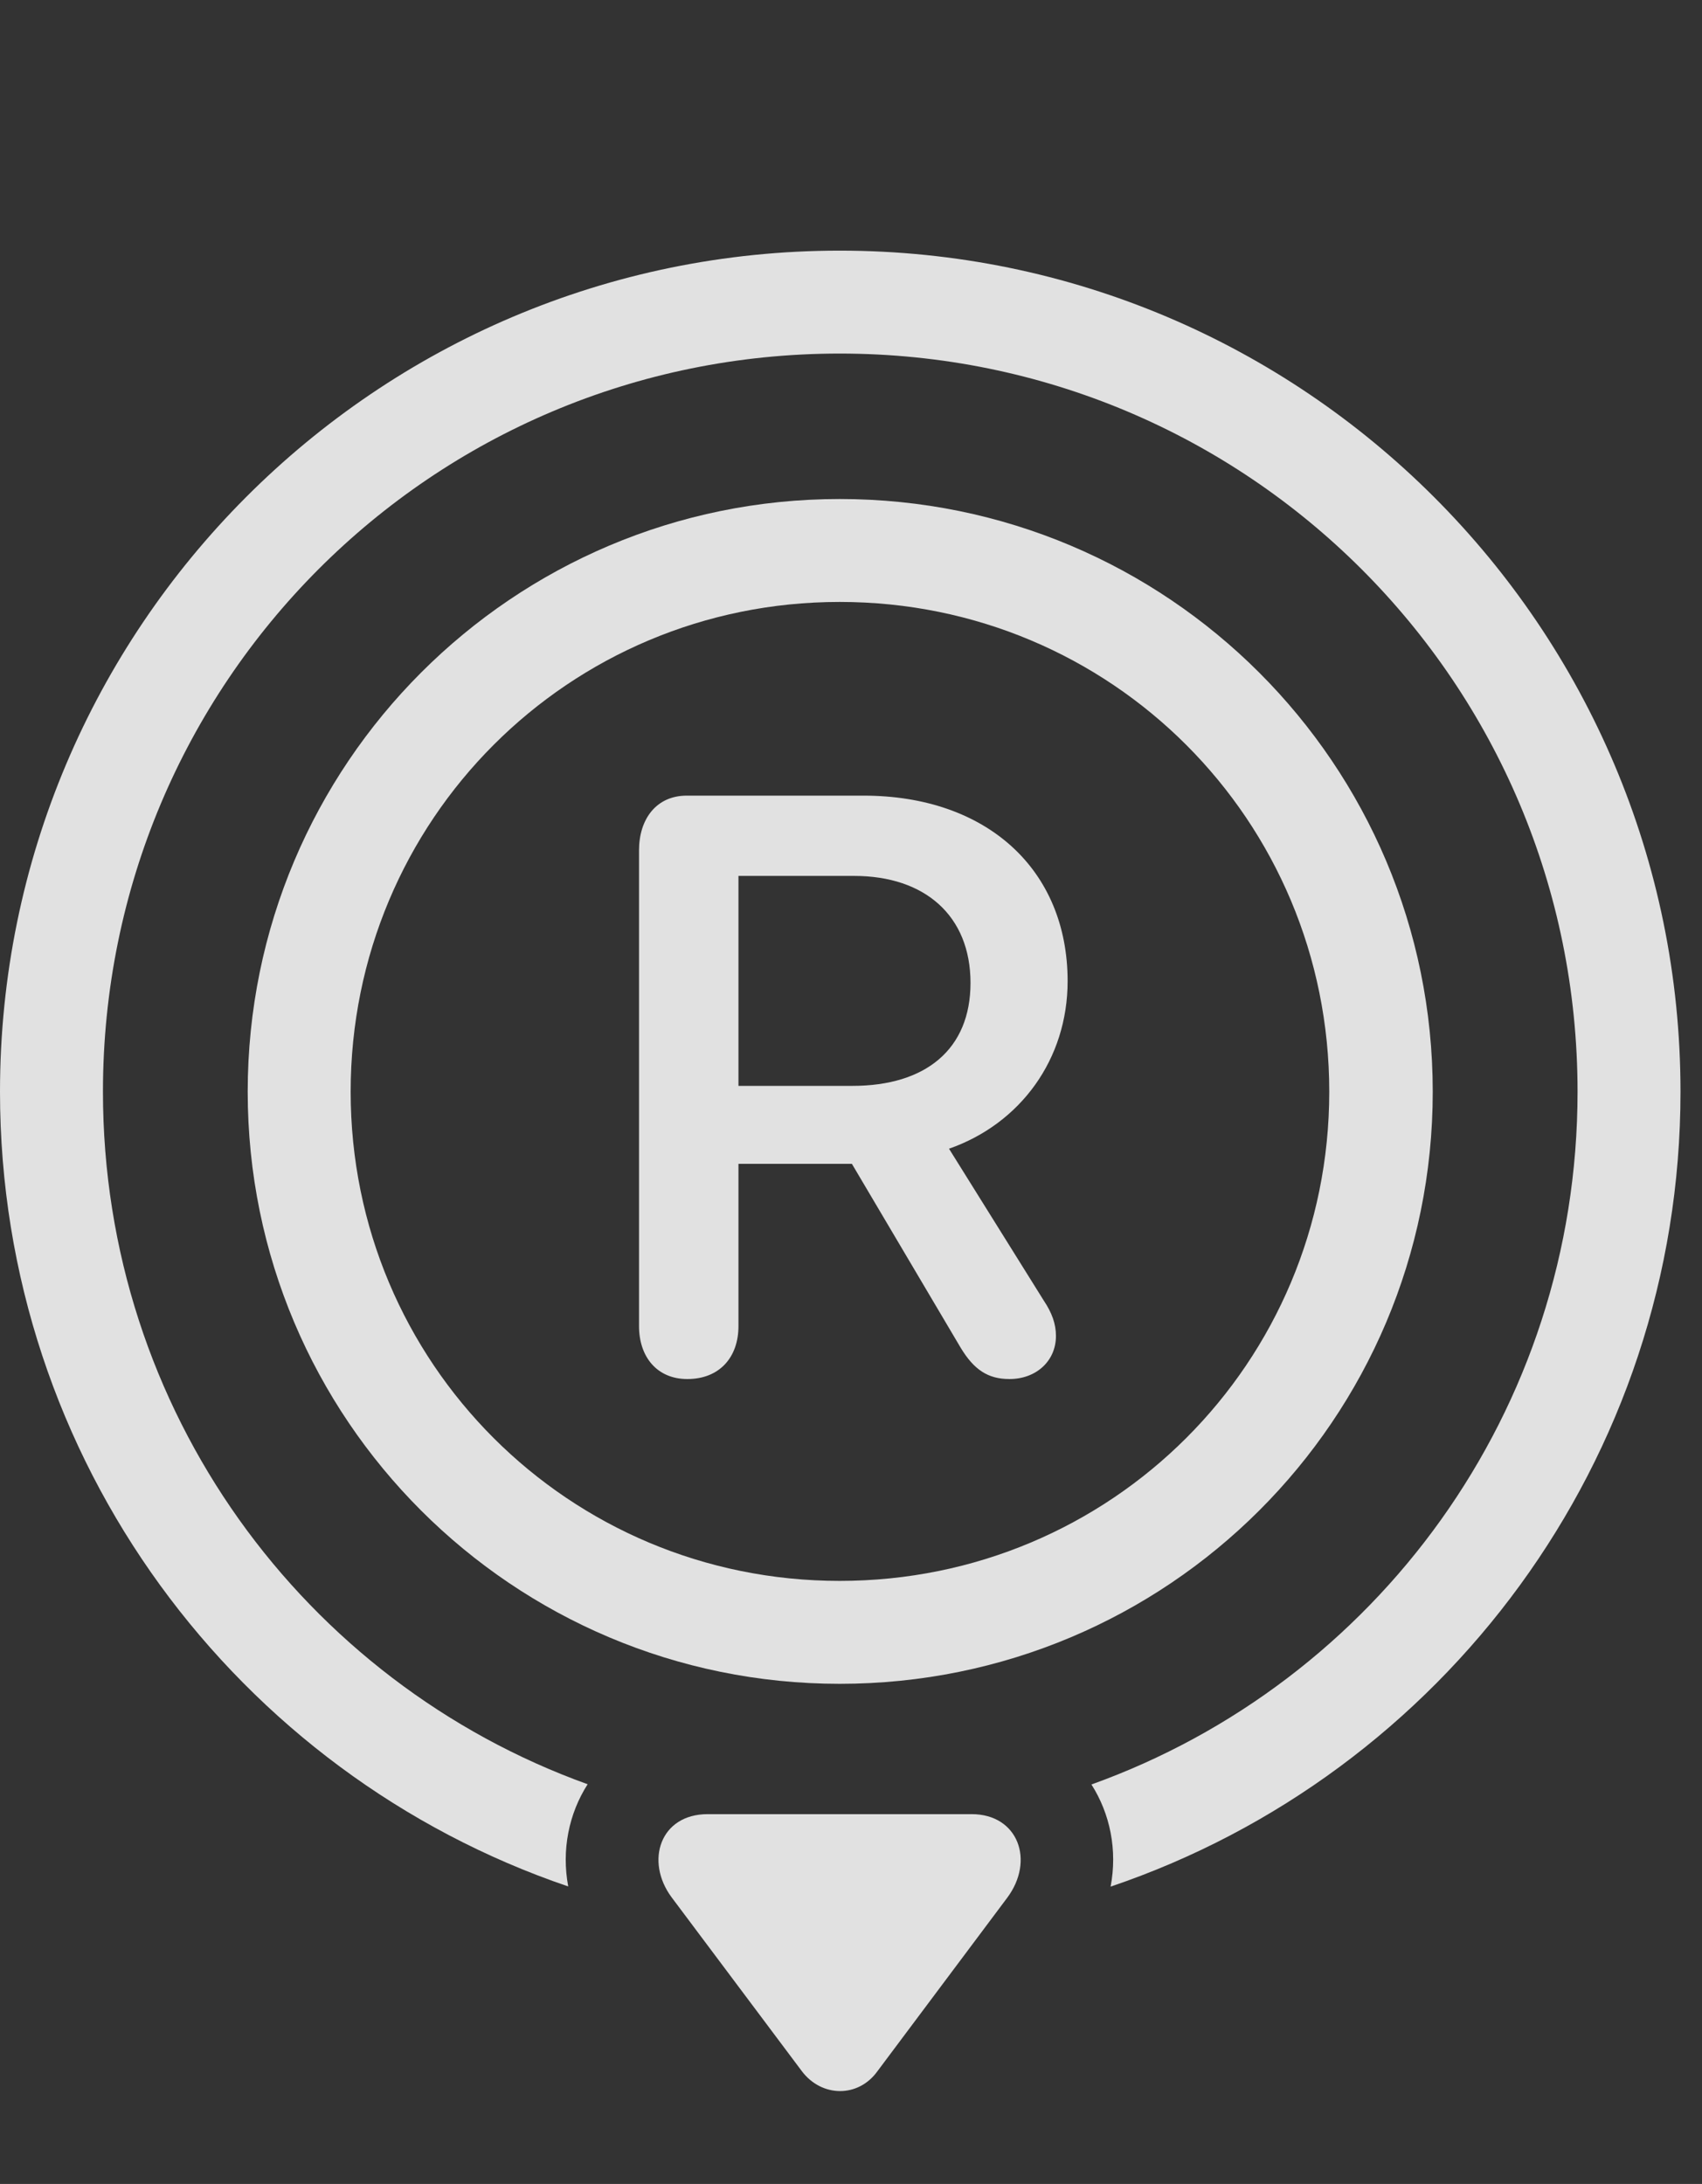 <?xml version="1.0" encoding="UTF-8"?>
<!--Generator: Apple Native CoreSVG 341-->
<!DOCTYPE svg
PUBLIC "-//W3C//DTD SVG 1.1//EN"
       "http://www.w3.org/Graphics/SVG/1.1/DTD/svg11.dtd">
<svg version="1.1" xmlns="http://www.w3.org/2000/svg" xmlns:xlink="http://www.w3.org/1999/xlink" viewBox="0 0 28.584 36.667">
 <rect x="0" y="0" width="28.584" height="36.667" fill="#333333" stroke="none"/>
 <g>
  <rect height="36.667" opacity="0" width="28.584" x="0" y="0"/>
  <path d="M28.223 18.329C28.223 24.52 24.218 29.791 18.652 31.675C18.769 31.061 18.643 30.451 18.33 29.96C23.1 28.249 26.494 23.696 26.494 18.329C26.494 11.464 20.957 5.936 14.102 5.936C7.246 5.936 1.729 11.473 1.729 18.329C1.729 23.686 5.107 28.242 9.869 29.956C9.554 30.448 9.428 31.06 9.543 31.672C3.987 29.784 0 24.516 0 18.329C0 10.546 6.309 4.208 14.102 4.208C21.895 4.208 28.223 10.536 28.223 18.329Z" fill="white" fill-opacity="0.85"/>
  <path d="M11.885 30.458C11.084 30.458 10.83 31.249 11.279 31.854L13.467 34.774C13.799 35.214 14.414 35.223 14.736 34.774L16.914 31.864C17.383 31.239 17.1 30.458 16.318 30.458Z" fill="white" fill-opacity="0.85"/>
  <path d="M14.102 8.378C8.613 8.378 4.16 12.831 4.16 18.329C4.16 23.827 8.613 28.27 14.102 28.27C19.609 28.27 24.062 23.827 24.062 18.329C24.062 12.831 19.609 8.378 14.102 8.378ZM14.102 10.106C18.662 10.106 22.324 13.768 22.324 18.329C22.324 22.88 18.662 26.542 14.102 26.542C9.551 26.542 5.889 22.88 5.889 18.329C5.889 13.768 9.551 10.106 14.102 10.106ZM11.543 23.153C12.08 23.153 12.402 22.792 12.402 22.264L12.402 19.54L14.307 19.54L16.133 22.626C16.357 22.997 16.592 23.153 16.953 23.153C17.402 23.153 17.734 22.85 17.734 22.43C17.734 22.225 17.666 22.04 17.529 21.835L15.938 19.286C17.139 18.866 17.93 17.782 17.93 16.473C17.93 14.598 16.572 13.358 14.502 13.358L11.533 13.358C11.025 13.358 10.732 13.749 10.732 14.276L10.732 22.264C10.732 22.782 11.035 23.153 11.543 23.153ZM12.402 18.231L12.402 14.706L14.346 14.706C15.527 14.706 16.299 15.37 16.299 16.503C16.299 17.616 15.547 18.231 14.316 18.231Z" fill="white" fill-opacity="0.85"/>
 </g>
</svg>
